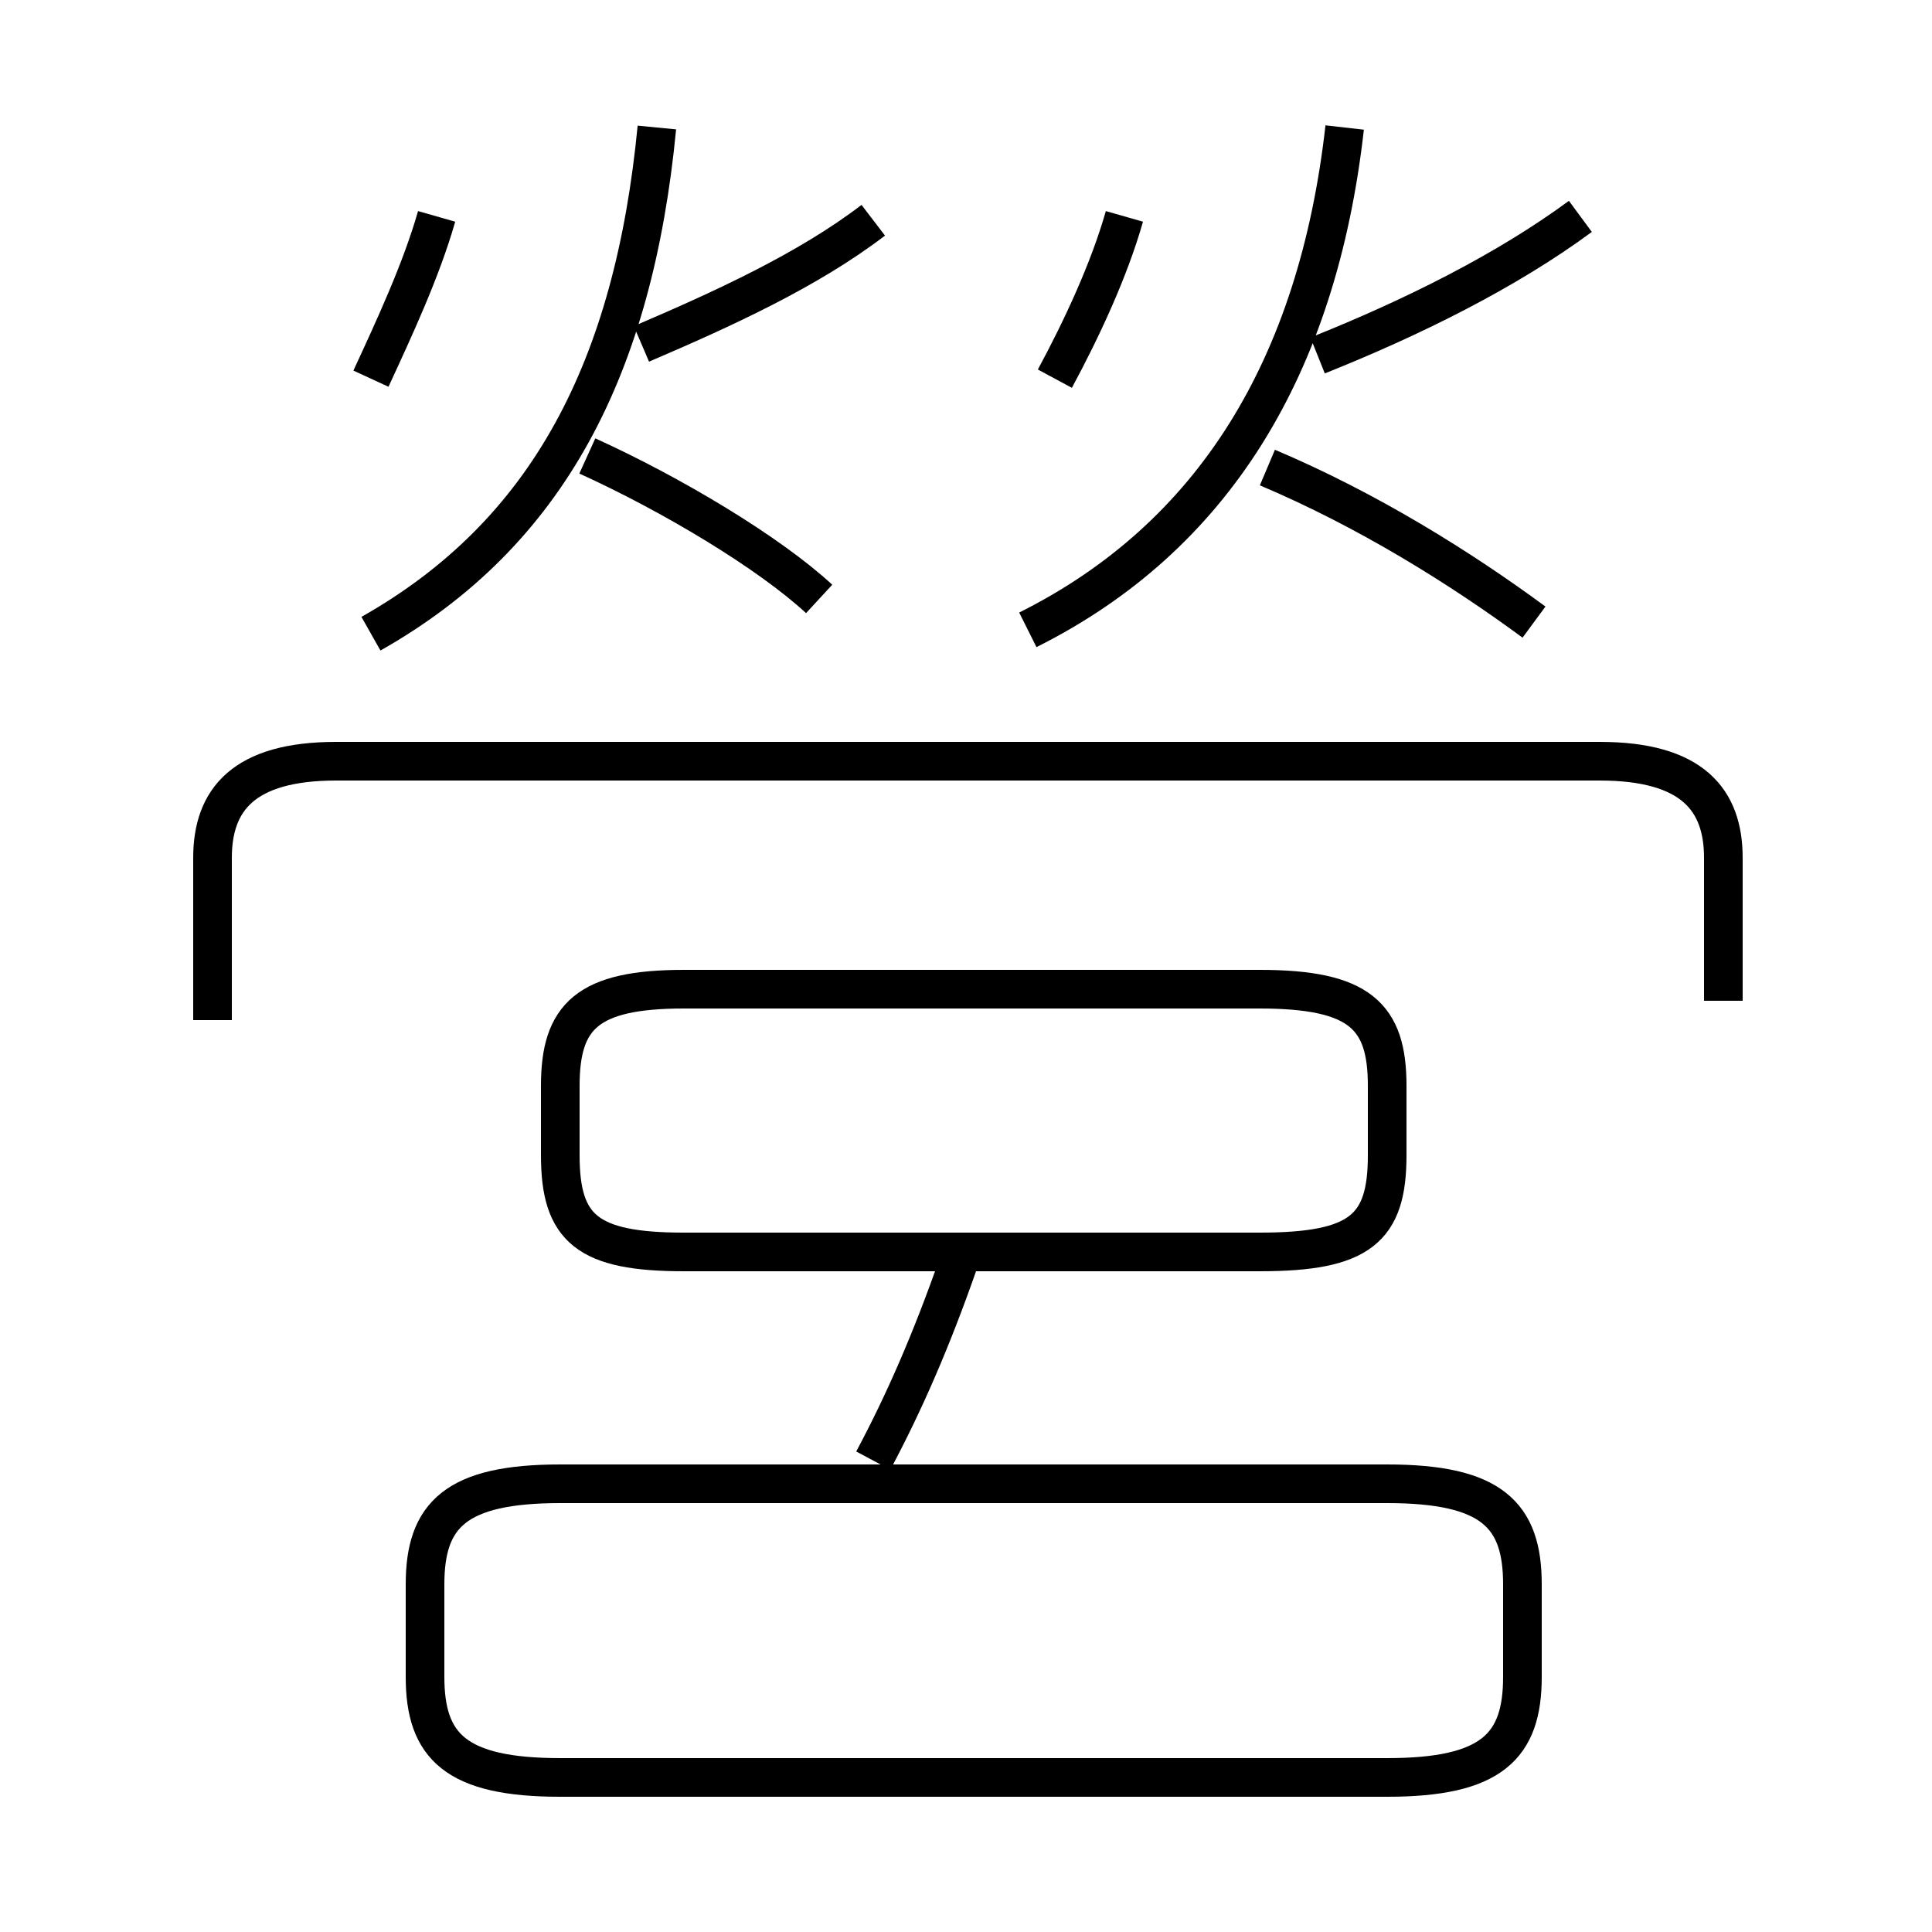 <?xml version='1.0' encoding='utf8'?>
<svg viewBox="0.0 -6.0 50.0 50.0" version="1.1" xmlns="http://www.w3.org/2000/svg">
<rect x="0.0" y="-6.0" width="50.0" height="50.0" fill="#808080" stroke="none"/>
<rect x="-1000" y="-1000" width="2000" height="2000" stroke="white" fill="white"/>
<g style="fill:white;stroke:#000000;  stroke-width:1">
<path d="M 44.6 -18.1 L 44.6 -21.8 C 44.6 -23.3 43.8 -24.3 41.4 -24.3 L 8.7 -24.3 C 6.3 -24.3 5.5 -23.3 5.5 -21.8 L 5.5 -17.6 M 35.9 -5.6 L 14.5 -5.6 C 11.8 -5.6 11.0 -4.8 11.0 -3.0 L 11.0 -0.6 C 11.0 1.2 11.8 2.0 14.5 2.0 L 35.9 2.0 C 38.6 2.0 39.4 1.2 39.4 -0.6 L 39.4 -3.0 C 39.4 -4.8 38.6 -5.6 35.9 -5.6 Z M 22.6 -6.2 C 23.4 -7.7 24.1 -9.3 24.8 -11.3 M 17.7 -11.6 L 32.6 -11.6 C 35.2 -11.6 35.9 -12.2 35.9 -14.1 L 35.9 -15.9 C 35.9 -17.7 35.2 -18.4 32.6 -18.4 L 17.7 -18.4 C 15.2 -18.4 14.5 -17.7 14.5 -15.9 L 14.5 -14.1 C 14.5 -12.2 15.2 -11.6 17.7 -11.6 Z M 9.6 -34.2 C 10.2 -35.5 10.9 -37.0 11.3 -38.4 M 9.6 -27.6 C 14.2 -30.2 16.4 -34.5 17.0 -40.7 M 21.2 -28.5 C 19.9 -29.7 17.4 -31.2 15.2 -32.2 M 16.6 -35.1 C 18.7 -36.0 20.9 -37.0 22.6 -38.3 M 27.3 -34.2 C 28.0 -35.5 28.7 -37.0 29.1 -38.4 M 26.6 -27.7 C 31.4 -30.1 34.1 -34.5 34.8 -40.7 M 39.7 -27.9 C 37.8 -29.3 35.4 -30.8 32.8 -31.9 M 34.1 -34.8 C 36.6 -35.8 39.0 -37.0 40.9 -38.4" transform="translate(0.0 38.0)" />
</g>
</svg>